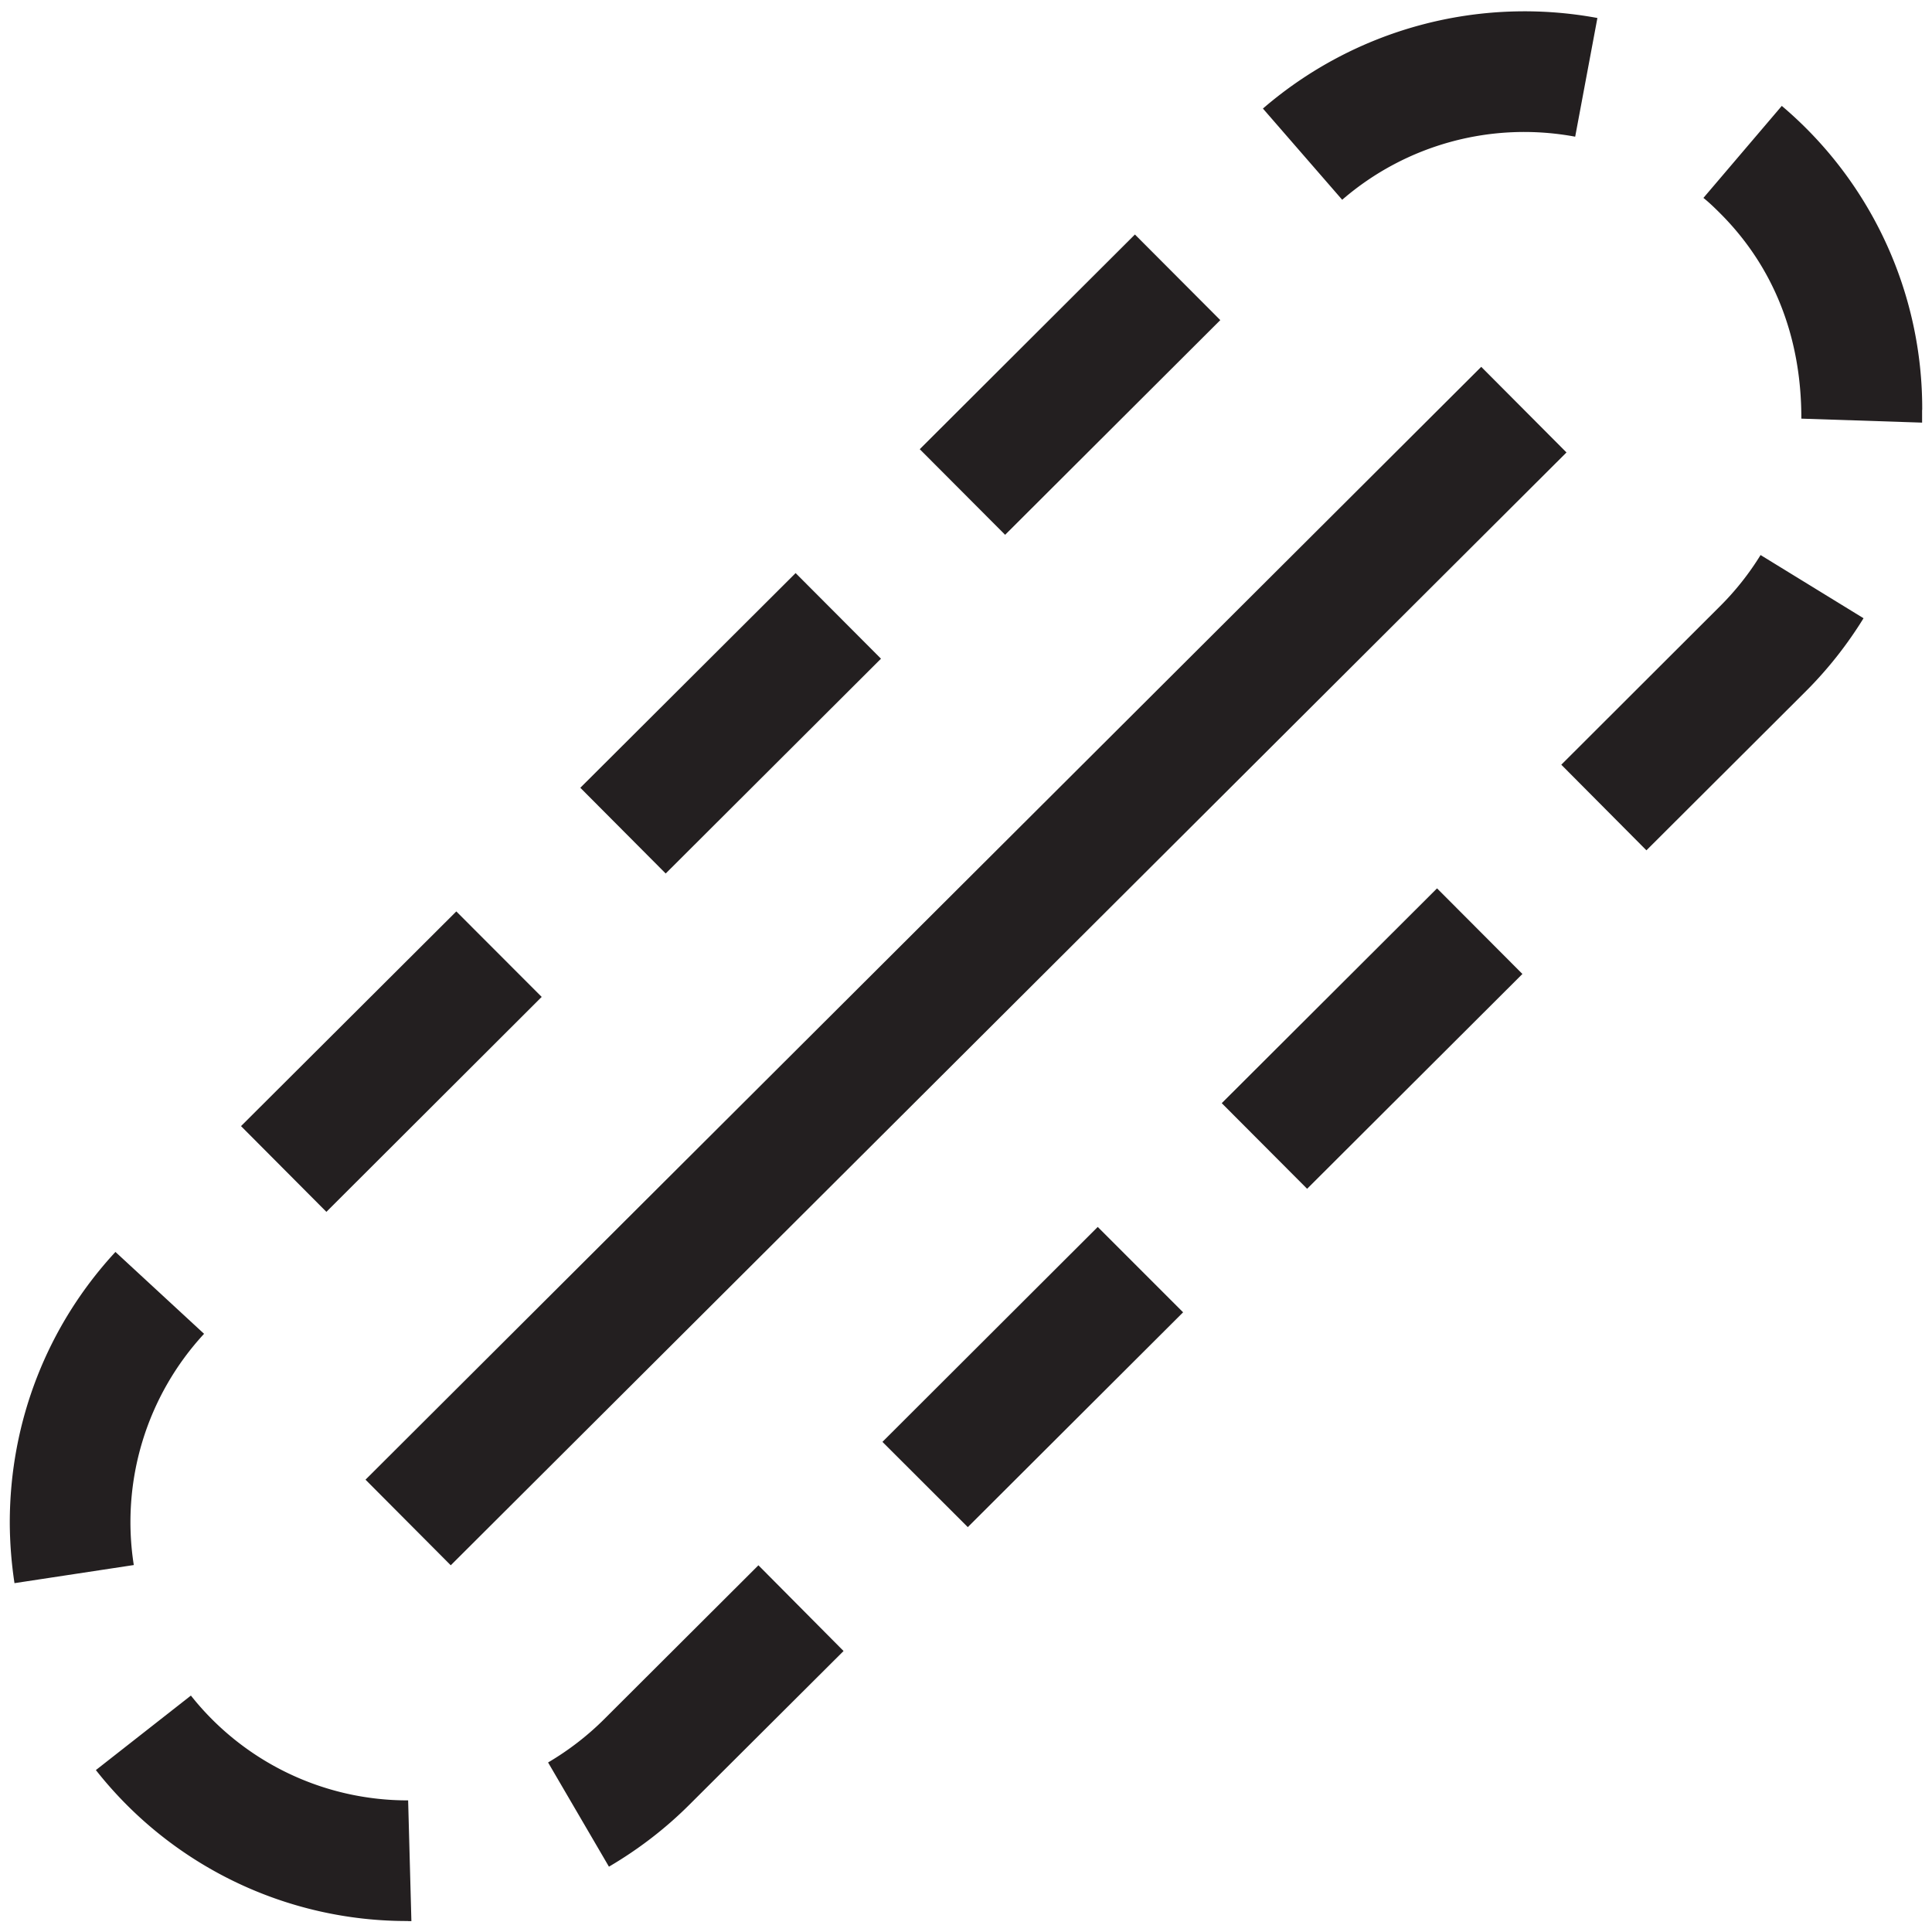 <svg xmlns="http://www.w3.org/2000/svg" viewBox="0 0 16 16"><path d="M.081 12.61c0-.836.31-1.631.875-2.242l.734.678a2.298 2.298 0 0 0-.582 1.915l-.988.15a3.43 3.43 0 0 1-.039-.5zm9.01-2.449l-1.783 1.78.707.706 1.783-1.779-.707-.707zm1.027-1.025l.707.709 1.783-1.779-.707-.709-1.783 1.779zm5.801-5.742A3.282 3.282 0 0 0 14.756.877l-.649.762c.05.04.096.085.14.129.434.434.672 1.012.671 1.699l1 .033v-.106zM6.986 13.673l-.705-.71-1.276 1.273c-.14.14-.298.261-.466.36l.504.863c.242-.142.467-.314.667-.514l1.276-1.272zm4.13-12.019a2.304 2.304 0 0 1 1.929-.522l.184-.983a3.317 3.317 0 0 0-2.77.75l.656.755zM8.323 4.43l1.783-1.779-.707-.709L7.617 3.72l.707.709zM3.38 15.91h.027l-.027-1a2.289 2.289 0 0 1-1.799-.868l-.787.617a3.276 3.276 0 0 0 2.586 1.25zm1.426-9.386l.707.71 1.783-1.779-.707-.709-1.783 1.778zm9.774-1.927a2.296 2.296 0 0 1-.336.424L12.93 6.333l.705.709 1.316-1.313c.185-.184.347-.39.482-.609l-.852-.523zM1.996 9.326l.707.71 1.783-1.78-.707-.708-1.783 1.778zm1.737 3.637l9.24-9.216-.706-.709-9.24 9.216.706.709z" fill="#231f20"/><path fill="none" d="M0 0h16v16H0z"/></svg>